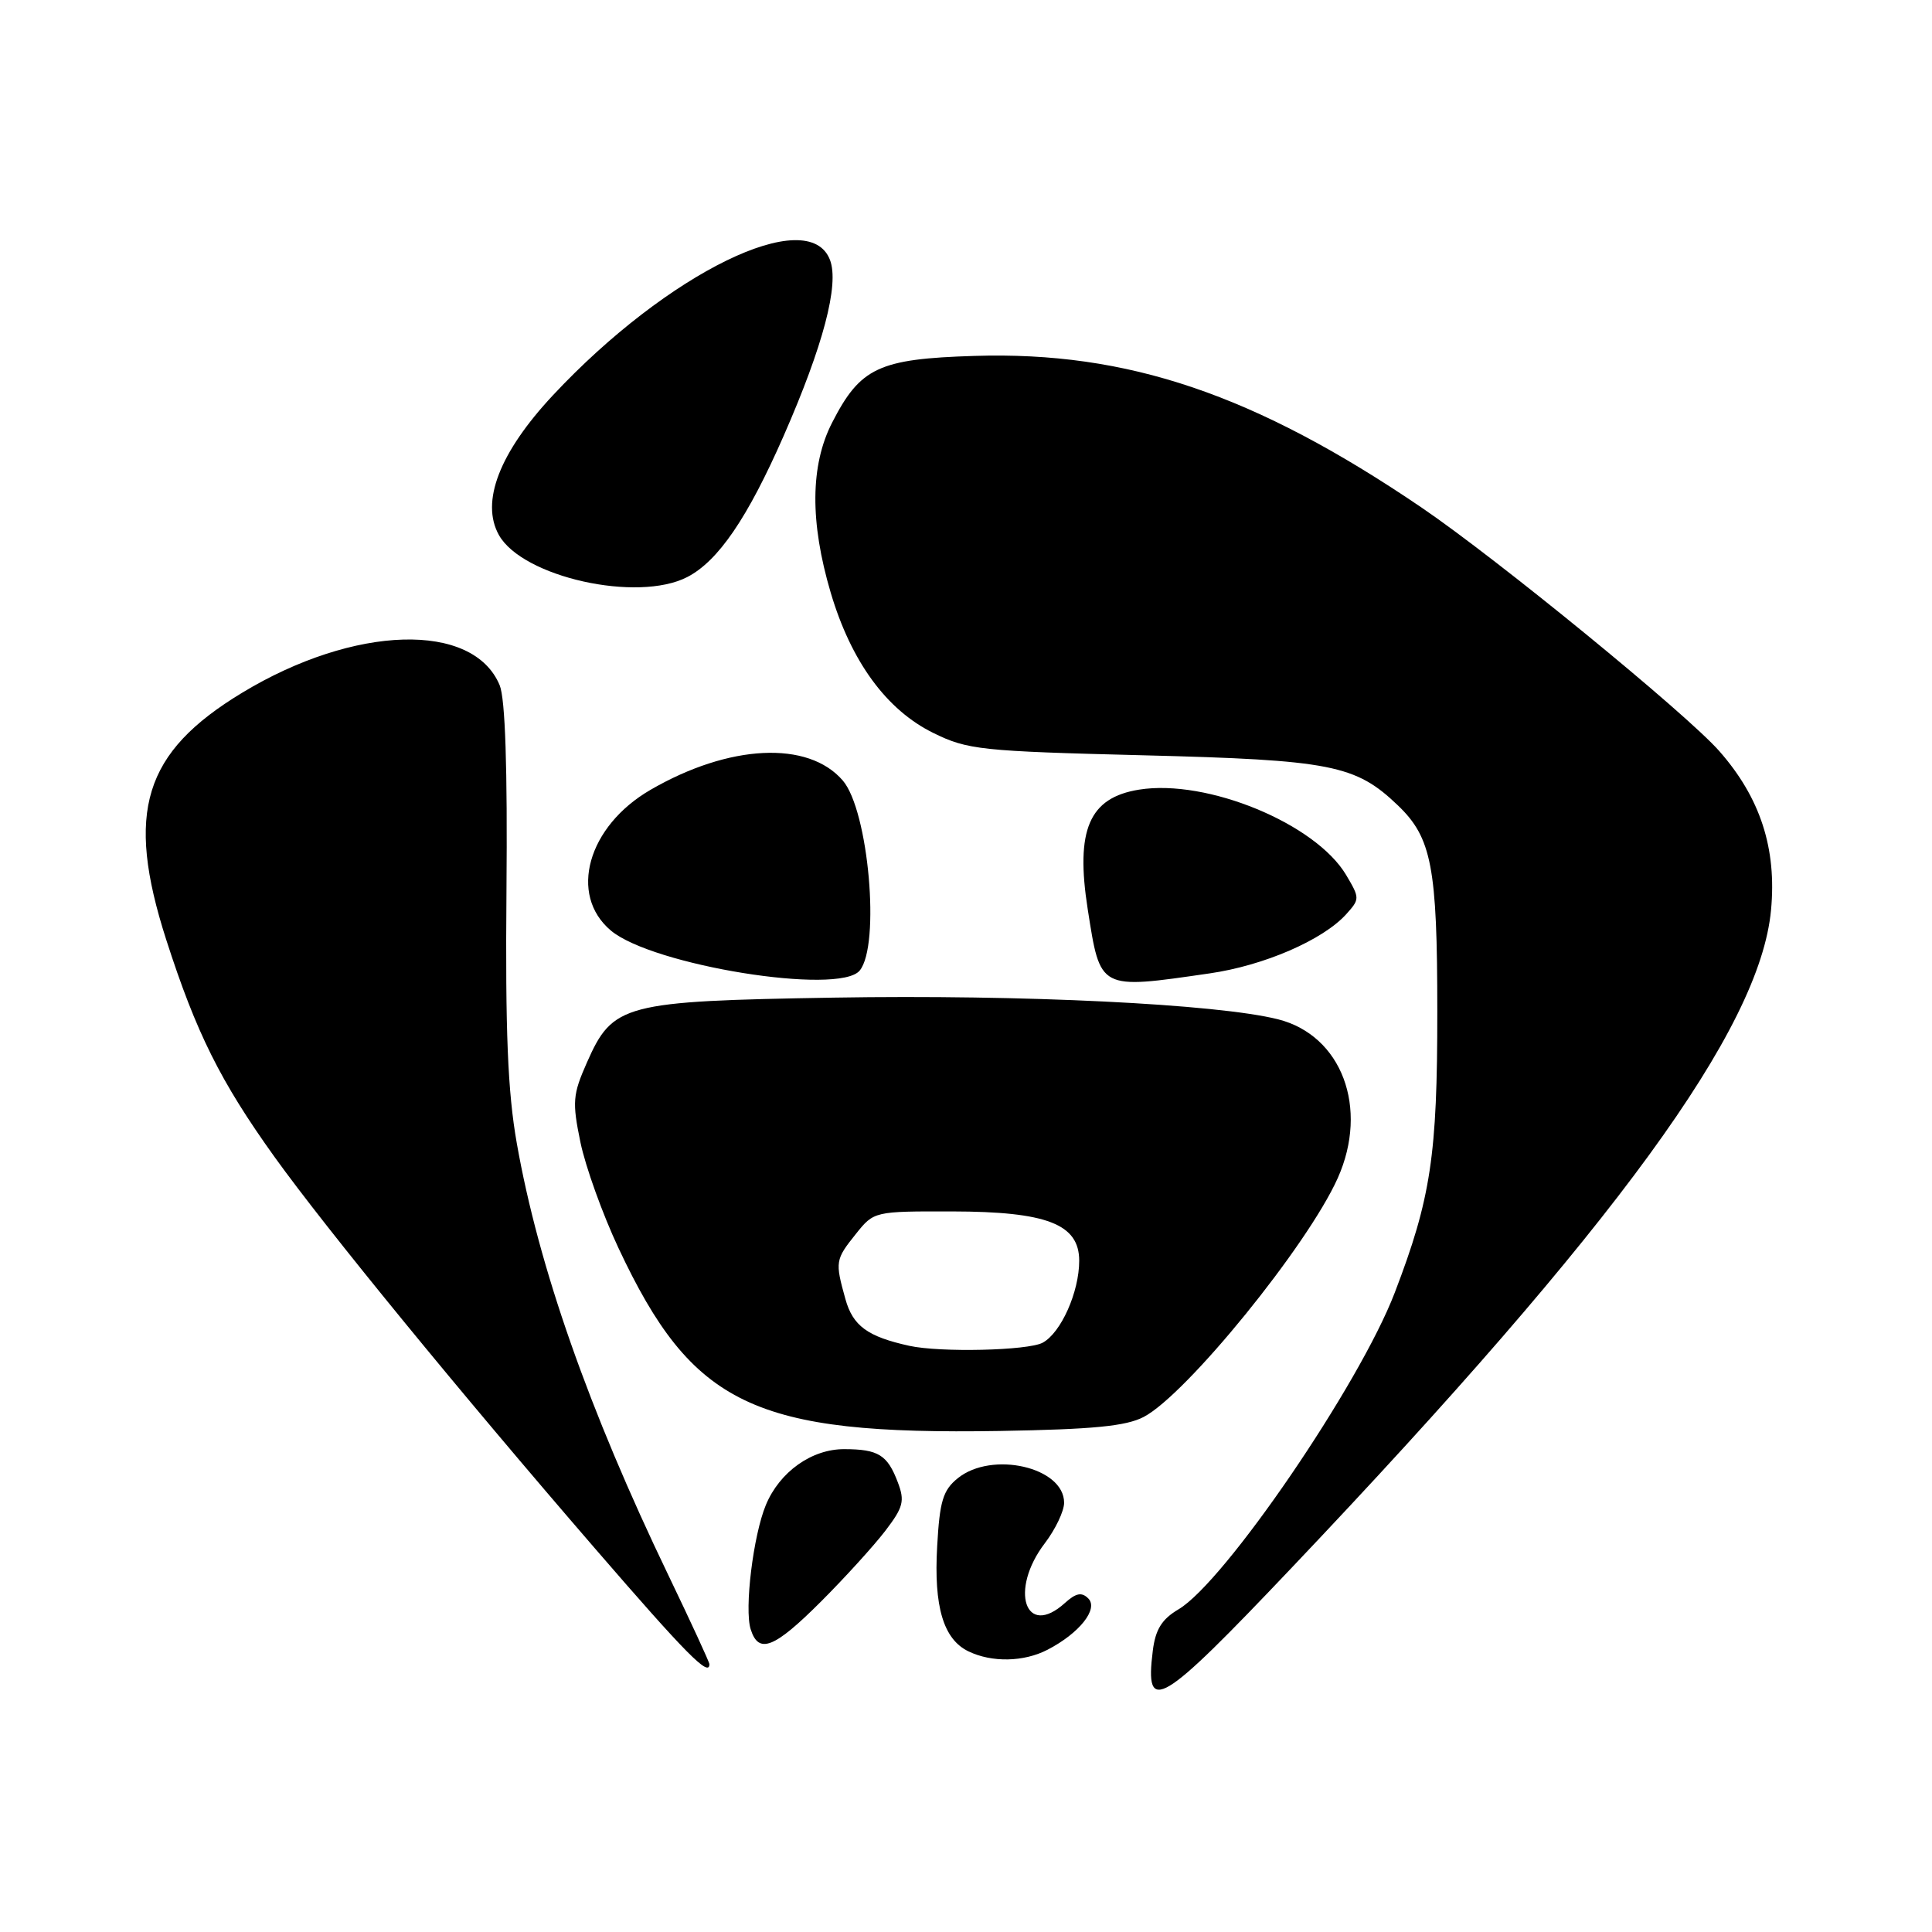 <?xml version="1.0" encoding="UTF-8" standalone="no"?>
<!DOCTYPE svg PUBLIC "-//W3C//DTD SVG 1.1//EN" "http://www.w3.org/Graphics/SVG/1.1/DTD/svg11.dtd" >
<svg xmlns="http://www.w3.org/2000/svg" xmlns:xlink="http://www.w3.org/1999/xlink" version="1.1" viewBox="0 0 256 256">
 <g >
 <path fill="currentColor"
d=" M 171.14 207.75 C 214.20 162.39 233.20 136.32 234.67 120.59 C 235.44 112.43 233.25 105.70 227.82 99.53 C 223.45 94.56 198.33 74.02 188.33 67.23 C 166.27 52.25 149.41 46.53 129.12 47.16 C 116.43 47.55 113.99 48.70 110.25 56.02 C 107.36 61.67 107.31 69.18 110.07 78.52 C 112.78 87.66 117.46 94.07 123.67 97.12 C 128.20 99.35 129.92 99.54 151.50 100.08 C 176.38 100.71 179.62 101.34 185.23 106.72 C 189.71 111.01 190.45 114.89 190.45 134.00 C 190.46 153.10 189.60 158.79 184.81 171.29 C 180.15 183.46 162.27 209.64 156.15 213.25 C 153.95 214.55 153.10 215.91 152.75 218.74 C 151.67 227.34 153.69 226.14 171.14 207.75 Z  M 94.00 220.51 C 94.00 220.25 91.56 214.96 88.58 208.76 C 78.03 186.85 71.36 167.84 68.48 151.50 C 67.27 144.63 66.95 136.70 67.11 118.00 C 67.25 101.74 66.95 92.59 66.21 90.80 C 62.70 82.34 46.96 82.79 32.09 91.79 C 19.01 99.70 16.59 107.59 22.02 124.50 C 26.01 136.89 29.21 143.30 36.37 153.29 C 43.27 162.89 60.86 184.38 78.89 205.24 C 90.95 219.19 94.00 222.28 94.00 220.51 Z  M 138.80 218.60 C 143.02 216.42 145.59 213.19 144.20 211.80 C 143.33 210.93 142.57 211.08 141.10 212.41 C 135.86 217.15 133.70 210.70 138.45 204.48 C 139.85 202.64 141.00 200.23 141.00 199.12 C 141.00 194.41 131.43 192.21 126.90 195.88 C 124.95 197.46 124.51 198.91 124.18 204.90 C 123.72 212.90 125.01 217.21 128.32 218.81 C 131.42 220.31 135.66 220.23 138.80 218.60 Z  M 108.79 212.21 C 111.97 209.03 115.80 204.81 117.31 202.84 C 119.70 199.71 119.91 198.89 118.96 196.40 C 117.59 192.78 116.38 192.03 111.88 192.02 C 107.56 192.00 103.30 195.03 101.48 199.42 C 99.81 203.44 98.61 213.21 99.47 215.89 C 100.52 219.23 102.58 218.42 108.79 212.21 Z  M 151.55 187.75 C 157.21 184.79 173.28 165.01 177.26 156.10 C 181.41 146.81 177.79 137.19 169.34 135.06 C 161.27 133.03 135.48 131.77 110.50 132.19 C 82.58 132.66 81.20 133.02 77.76 140.81 C 75.89 145.04 75.81 146.02 76.91 151.36 C 77.58 154.59 79.85 160.90 81.95 165.37 C 91.75 186.26 99.86 190.15 132.50 189.61 C 144.81 189.40 149.20 188.98 151.55 187.75 Z  M 113.91 128.61 C 116.68 125.27 115.09 107.38 111.67 103.42 C 107.09 98.10 96.62 98.61 86.19 104.66 C 77.87 109.48 75.31 118.56 80.94 123.30 C 86.44 127.93 111.17 131.91 113.91 128.61 Z  M 160.28 128.98 C 167.49 127.94 175.28 124.56 178.37 121.15 C 180.19 119.13 180.19 119.01 178.37 115.94 C 174.31 109.12 159.93 103.19 150.94 104.63 C 144.31 105.69 142.48 109.95 144.13 120.49 C 145.82 131.24 145.57 131.11 160.28 128.98 Z  M 91.07 76.46 C 95.17 74.34 99.06 68.64 103.84 57.75 C 109.08 45.80 111.22 37.70 109.98 34.45 C 107.15 27.01 88.47 36.12 73.29 52.35 C 66.18 59.95 63.65 66.50 66.11 70.90 C 69.24 76.47 84.48 79.87 91.07 76.46 Z  M 120.50 178.33 C 114.95 177.11 113.01 175.69 112.02 172.13 C 110.64 167.17 110.68 166.91 113.41 163.50 C 115.80 160.51 115.85 160.50 126.16 160.52 C 138.73 160.54 143.00 162.20 143.00 167.06 C 143.00 171.20 140.58 176.62 138.15 177.92 C 136.20 178.96 124.60 179.23 120.50 178.33 Z "/>
</g>
</svg>